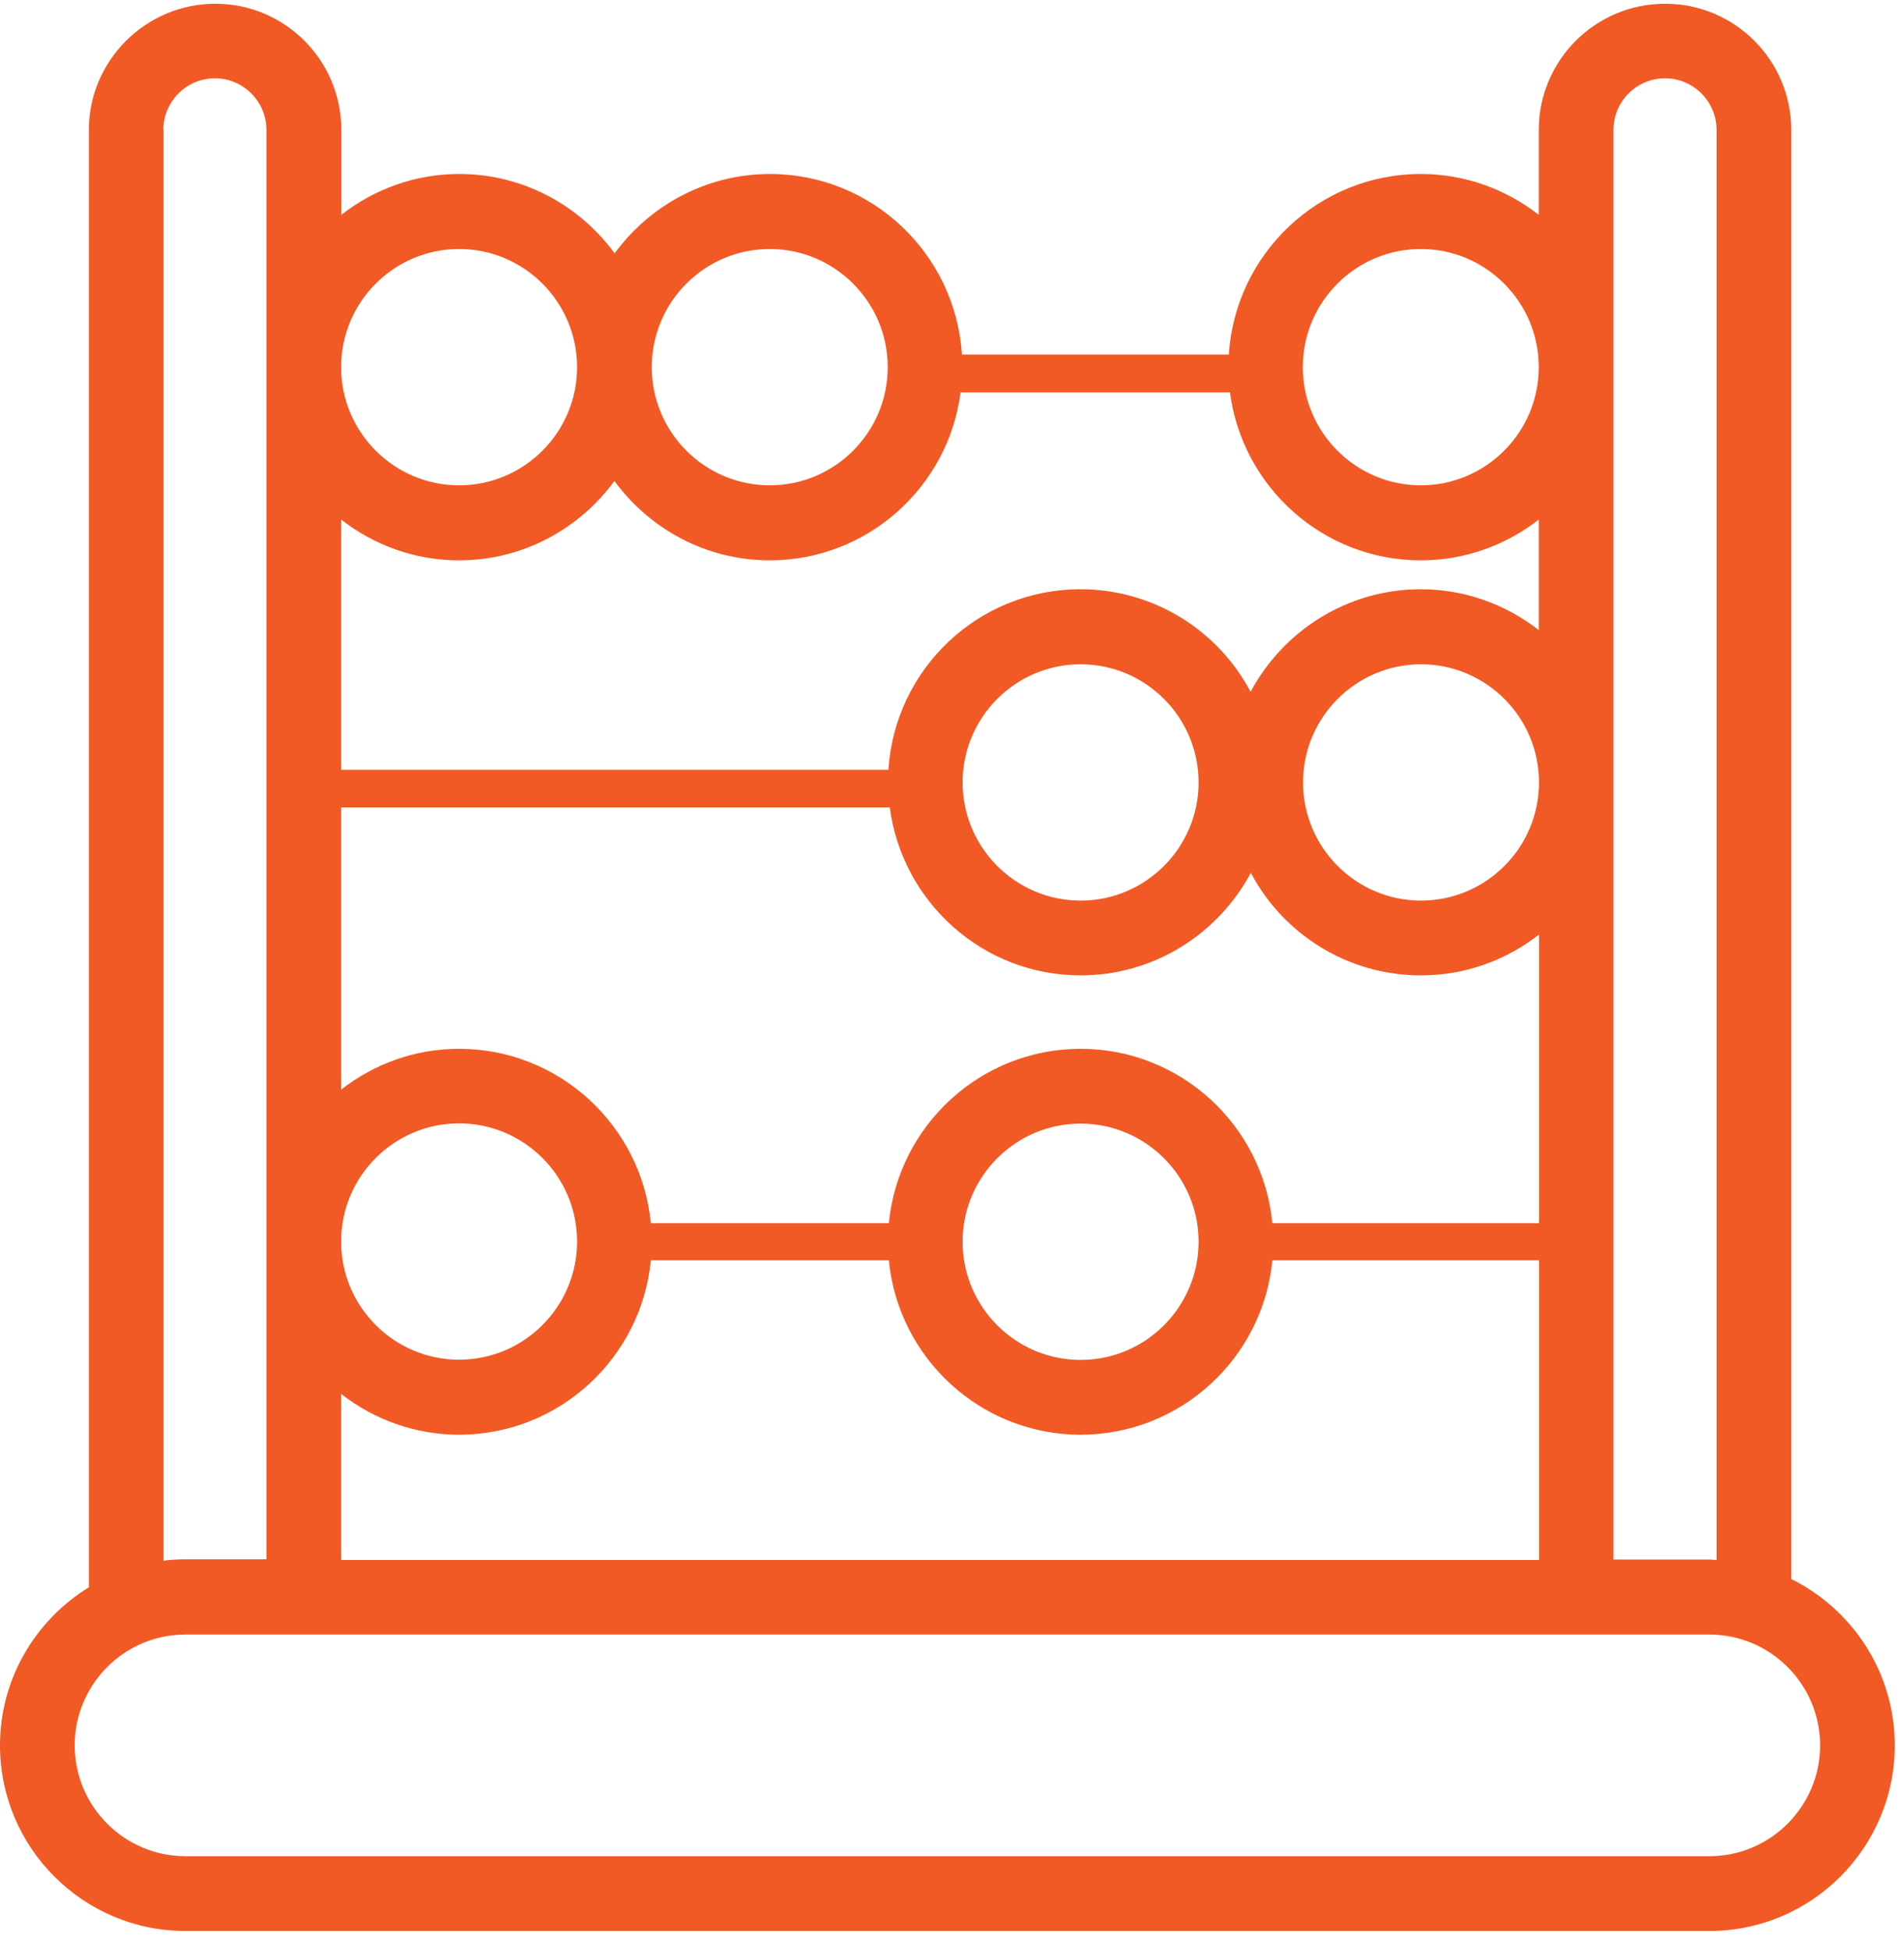 <svg width="83" height="85" viewBox="0 0 83 85" fill="none" xmlns="http://www.w3.org/2000/svg">
<path d="M72.582 0.163C69.546 0.163 67.079 2.633 67.079 5.663V9.363C65.651 8.253 63.874 7.583 61.936 7.583C57.492 7.583 53.847 11.063 53.568 15.453H41.933C41.654 11.063 38.009 7.583 33.565 7.583C30.788 7.583 28.322 8.953 26.794 11.043C25.266 8.953 22.799 7.583 20.023 7.583C18.086 7.583 16.298 8.253 14.88 9.363V5.663C14.88 2.623 12.413 0.163 9.387 0.163C6.361 0.163 3.875 2.633 3.875 5.663V69.183C1.558 70.603 0 73.163 0 76.073C0 80.533 3.625 84.163 8.079 84.163H74.519C78.973 84.163 82.598 80.533 82.598 76.073C82.598 72.893 80.751 70.143 78.085 68.823V5.663C78.085 2.623 75.618 0.163 72.592 0.163H72.582ZM70.335 34.093V5.663C70.335 4.423 71.344 3.413 72.582 3.413C73.82 3.413 74.829 4.423 74.829 5.663V67.993C74.729 67.993 74.619 67.973 74.519 67.973H70.335V34.073V34.093ZM61.936 10.853C64.772 10.853 67.079 13.163 67.079 16.003C67.079 18.843 64.772 21.153 61.936 21.153C59.1 21.153 56.793 18.843 56.793 16.003C56.793 13.163 59.1 10.853 61.936 10.853ZM33.555 10.853C36.391 10.853 38.698 13.163 38.698 16.003C38.698 18.843 36.391 21.153 33.555 21.153C30.718 21.153 28.412 18.843 28.412 16.003C28.412 13.163 30.718 10.853 33.555 10.853ZM26.784 20.963C28.312 23.053 30.778 24.423 33.555 24.423C37.819 24.423 41.344 21.223 41.873 17.103H53.617C54.157 21.223 57.672 24.423 61.936 24.423C63.874 24.423 65.661 23.753 67.079 22.643V27.463C65.651 26.353 63.874 25.683 61.936 25.683C58.721 25.683 55.934 27.503 54.516 30.153C53.108 27.493 50.312 25.683 47.096 25.683C42.642 25.683 39.007 29.163 38.728 33.553H14.87V22.643C16.288 23.753 18.076 24.423 20.013 24.423C22.789 24.423 25.256 23.053 26.784 20.963ZM47.106 62.533C51.461 62.533 55.056 59.193 55.465 54.933H67.089V67.993H14.87V60.753C16.288 61.863 18.076 62.533 20.013 62.533C24.367 62.533 27.962 59.193 28.372 54.933H38.748C39.157 59.193 42.752 62.533 47.106 62.533ZM41.963 54.123C41.963 51.283 44.27 48.973 47.106 48.973C49.943 48.973 52.249 51.283 52.249 54.123C52.249 56.963 49.943 59.273 47.106 59.273C44.27 59.273 41.963 56.963 41.963 54.123ZM55.465 53.313C55.056 49.053 51.461 45.713 47.106 45.713C42.752 45.713 39.157 49.053 38.748 53.313H28.372C27.962 49.053 24.367 45.713 20.013 45.713C18.076 45.713 16.288 46.383 14.87 47.493V35.193H38.788C39.327 39.313 42.842 42.513 47.106 42.513C50.322 42.513 53.108 40.693 54.526 38.043C55.934 40.703 58.731 42.513 61.946 42.513C63.884 42.513 65.671 41.843 67.089 40.733V53.313H55.465ZM41.963 34.103C41.963 31.263 44.27 28.953 47.106 28.953C49.943 28.953 52.249 31.263 52.249 34.103C52.249 36.943 49.943 39.253 47.106 39.253C44.27 39.253 41.963 36.943 41.963 34.103ZM61.946 39.253C59.11 39.253 56.803 36.943 56.803 34.103C56.803 31.263 59.11 28.953 61.946 28.953C64.782 28.953 67.089 31.263 67.089 34.103C67.089 36.943 64.782 39.253 61.946 39.253ZM20.013 10.853C22.849 10.853 25.156 13.163 25.156 16.003C25.156 18.843 22.849 21.153 20.013 21.153C17.177 21.153 14.87 18.843 14.87 16.003C14.87 13.163 17.177 10.853 20.013 10.853ZM20.013 48.963C22.849 48.963 25.156 51.273 25.156 54.113C25.156 56.953 22.849 59.263 20.013 59.263C17.177 59.263 14.87 56.953 14.87 54.113C14.87 51.273 17.177 48.963 20.013 48.963ZM7.12 5.663C7.12 4.423 8.129 3.413 9.367 3.413C10.606 3.413 11.614 4.423 11.614 5.663V15.973C11.614 15.973 11.614 15.983 11.614 15.993V54.073C11.614 54.073 11.614 54.083 11.614 54.093V67.963H8.079C7.76 67.963 7.44 67.983 7.13 68.023V5.663H7.12ZM79.343 76.073C79.343 78.733 77.176 80.903 74.519 80.903H8.079C5.423 80.903 3.256 78.733 3.256 76.073C3.256 73.413 5.423 71.243 8.079 71.243H74.519C77.176 71.243 79.343 73.413 79.343 76.073Z" fill="#F15A24"/>
</svg>
